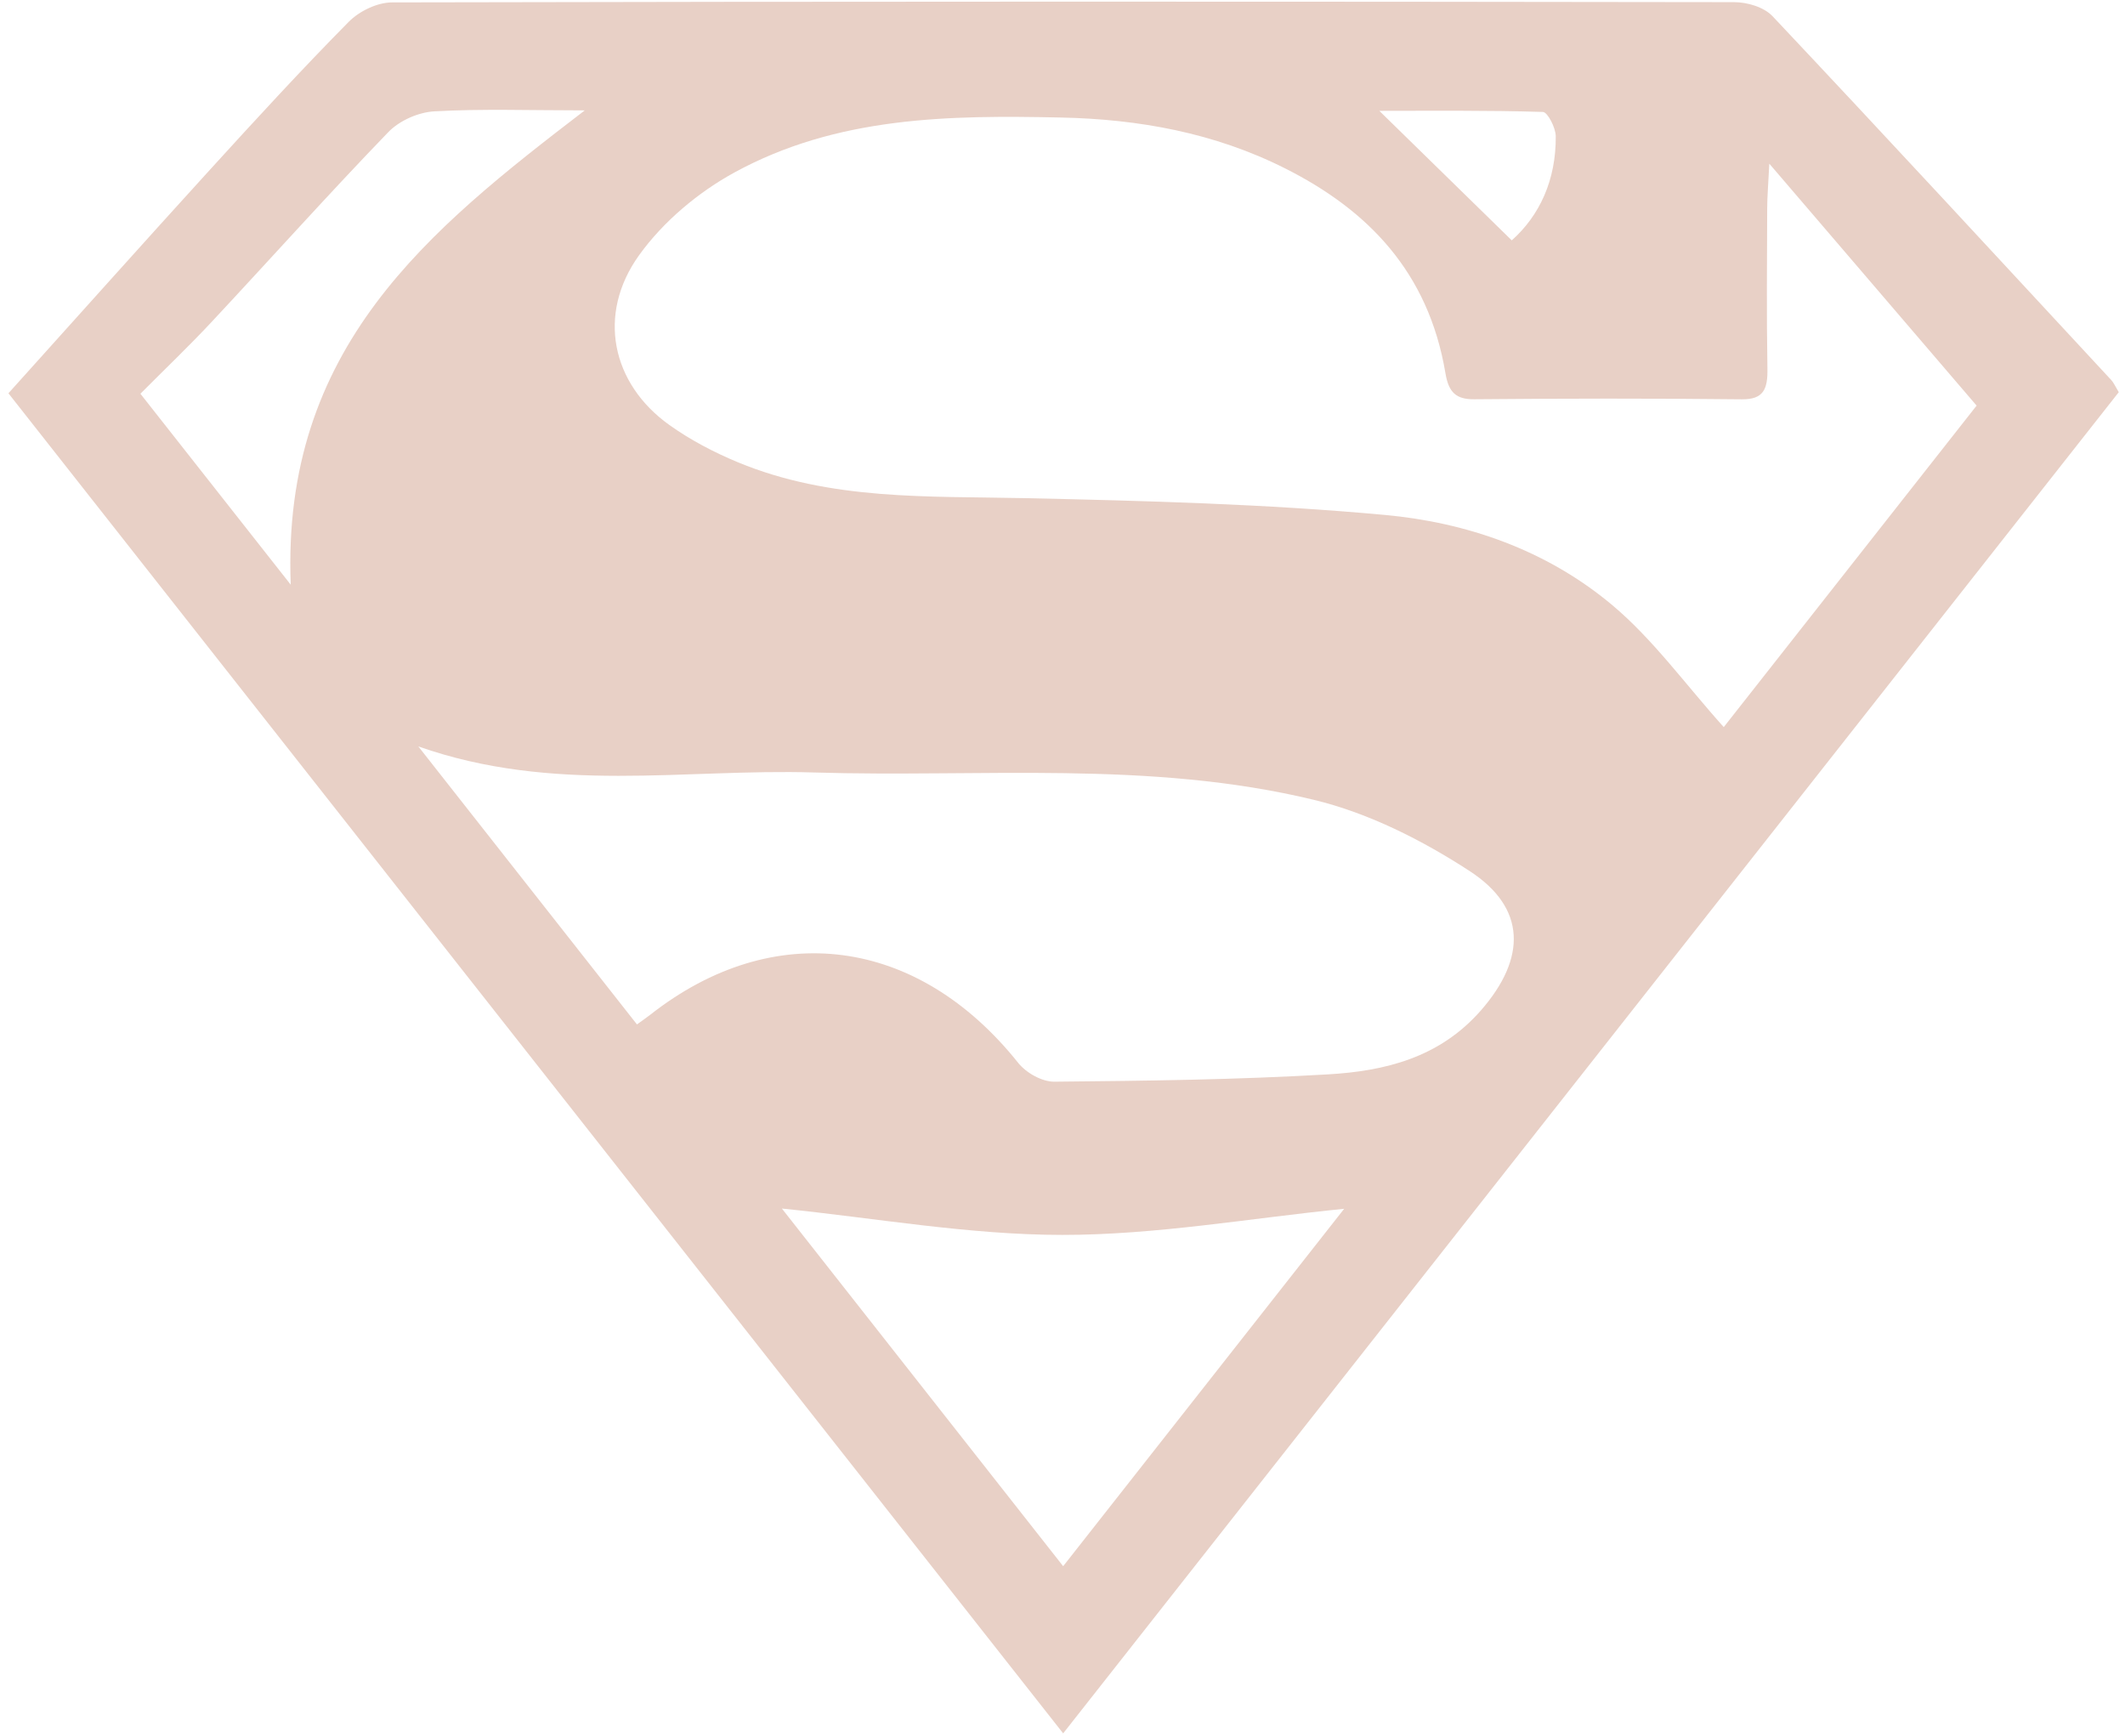 <svg width="240" height="196" viewBox="0 0 240 196" fill="none" xmlns="http://www.w3.org/2000/svg">
<path d="M120.075 195.735C80.128 144.994 40.509 94.656 0.952 44.41C8.705 35.807 16.16 27.454 23.699 19.181C28.85 13.527 34.021 7.891 39.38 2.47C40.608 1.232 42.621 0.277 44.276 0.271C94.795 0.158 145.319 0.163 195.838 0.243C197.315 0.243 199.199 0.777 200.203 1.839C213.028 15.448 225.728 29.199 238.454 42.921C238.709 43.199 238.87 43.58 239.297 44.285C199.709 94.577 160.09 144.903 120.075 195.735ZM199.828 18.482C199.709 20.857 199.594 22.17 199.589 23.483C199.568 29.528 199.511 35.58 199.615 41.62C199.657 43.972 199.162 45.114 196.717 45.092C186.645 44.978 176.572 44.995 166.505 45.086C164.481 45.103 163.617 44.342 163.253 42.16C161.328 30.665 154.439 23.698 145.168 19.028C137.14 14.982 128.597 13.459 119.846 13.272C107.209 12.999 94.519 13.136 82.917 19.494C78.895 21.698 74.941 24.977 72.184 28.812C67.381 35.489 69.072 43.33 75.597 47.989C77.995 49.7 80.654 51.086 83.338 52.2C93.817 56.541 104.815 56.013 115.767 56.251C129.331 56.552 142.915 56.905 156.422 58.149C165.615 58.996 174.6 62.07 182.045 68.291C186.697 72.178 190.422 77.371 194.683 82.105C204.095 70.138 213.996 57.552 223.241 45.802C215.447 36.711 207.94 27.954 199.828 18.482ZM71.939 115.68C72.621 115.186 73.032 114.907 73.422 114.601C87.381 103.628 103.634 105.799 114.982 120.004C115.908 121.169 117.697 122.158 119.076 122.146C129.393 122.05 139.726 121.925 150.027 121.317C156.354 120.942 162.54 119.481 167.249 114.106C172.425 108.191 172.379 102.52 165.984 98.361C160.563 94.832 154.523 91.798 148.399 90.321C129.799 85.826 110.778 87.809 91.928 87.23C77.303 86.781 62.538 89.668 47.247 84.287C55.862 95.253 63.87 105.43 71.939 115.68ZM120.075 176.859C130.944 163.04 141.526 149.579 151.812 136.499C141.178 137.562 130.574 139.454 119.976 139.448C109.409 139.443 98.837 137.539 88.307 136.471C98.582 149.534 109.128 162.938 120.075 176.859ZM32.835 66.024C31.784 39.245 48.412 25.977 66.044 12.465C59.806 12.465 54.421 12.272 49.057 12.573C47.273 12.675 45.145 13.59 43.855 14.92C37.096 21.92 30.582 29.199 23.928 36.324C21.352 39.086 18.626 41.677 15.858 44.461C21.841 52.058 27.289 58.979 32.835 66.024ZM170.74 27.142C173.893 24.335 175.75 20.318 175.708 15.374C175.698 14.42 174.787 12.658 174.257 12.641C167.977 12.448 161.687 12.516 155.782 12.516C160.688 17.317 165.501 22.022 170.74 27.142Z" fill="#E8D0C6"/>
</svg>
